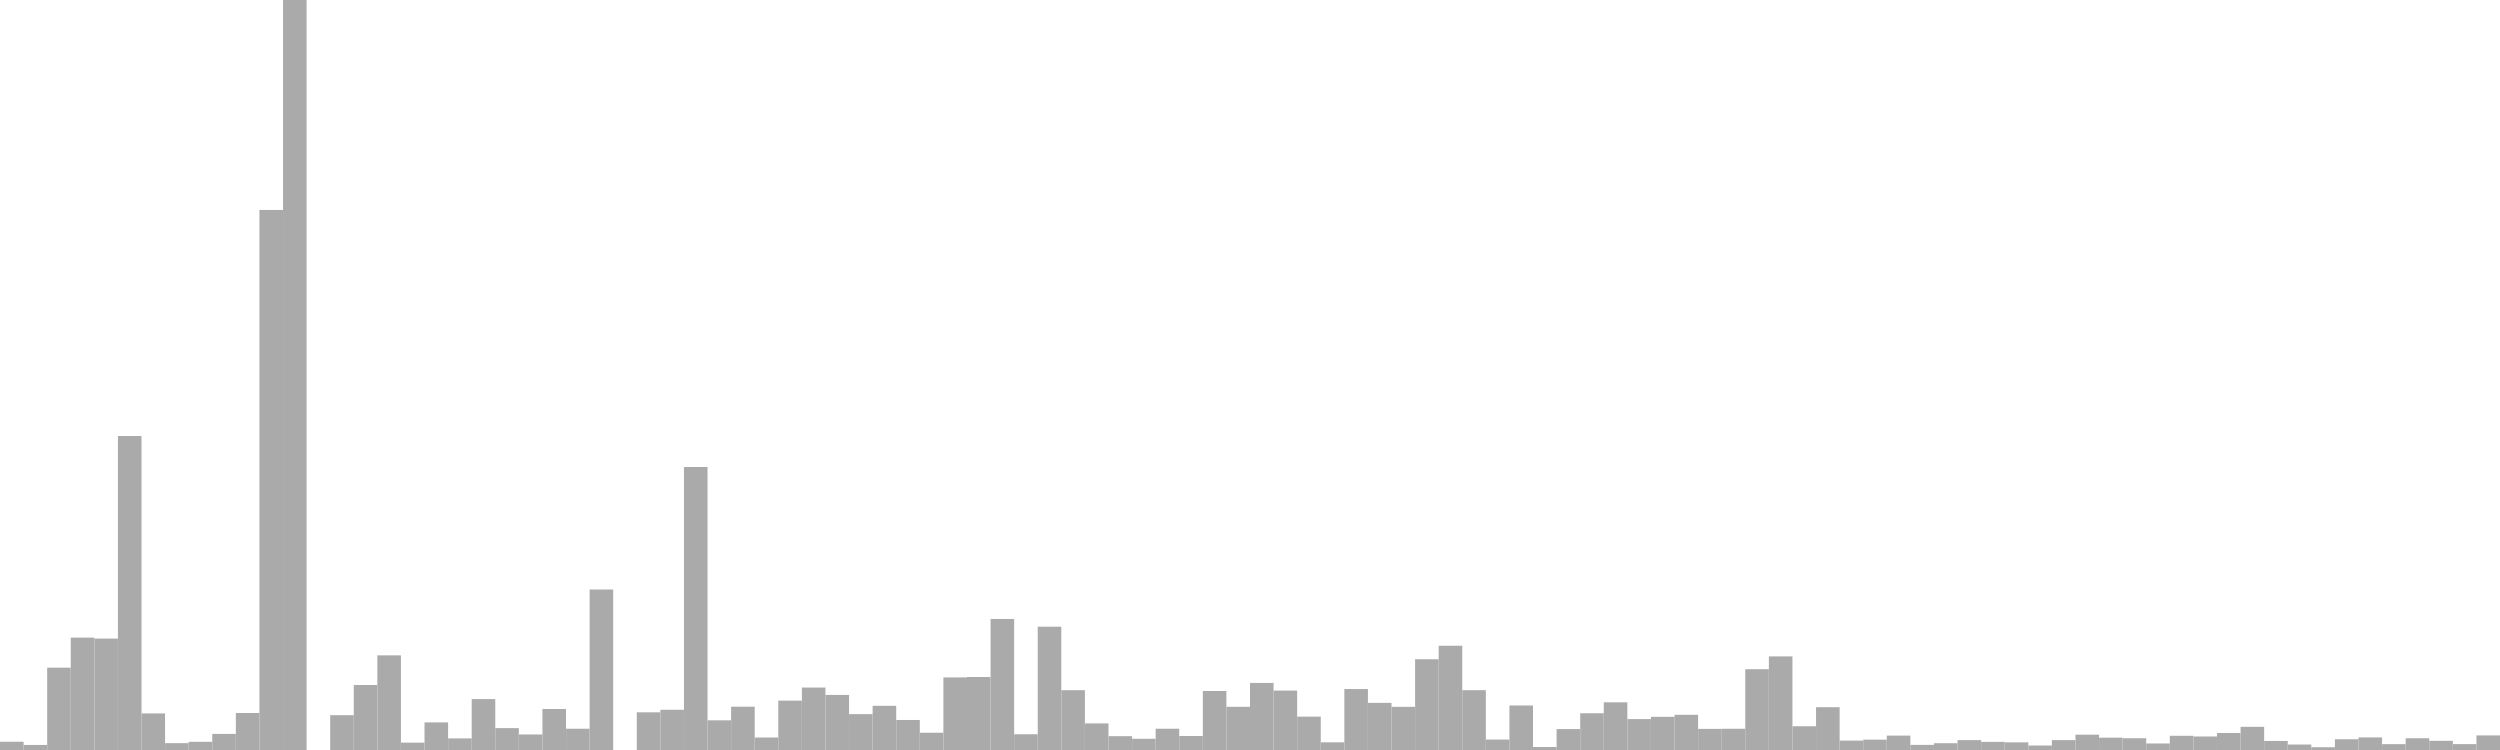 <?xml version="1.0" standalone="no"?>
<svg xmlns:xlink="http://www.w3.org/1999/xlink" xmlns="http://www.w3.org/2000/svg" class="topic-graph" style="width: 100em; height: 30em; text-align: center;"><rect width="0.943em" height="0.331em" x="0em" y="29.669em" fill="#aaa"/><rect width="0.943em" height="0.202em" x="0.943em" y="29.798em" fill="#aaa"/><rect width="0.943em" height="3.293em" x="1.887em" y="26.707em" fill="#aaa"/><rect width="0.943em" height="4.496em" x="2.83em" y="25.504em" fill="#aaa"/><rect width="0.943em" height="4.456em" x="3.774em" y="25.544em" fill="#aaa"/><rect width="0.943em" height="12.559em" x="4.717em" y="17.441em" fill="#aaa"/><rect width="0.943em" height="1.463em" x="5.66em" y="28.537em" fill="#aaa"/><rect width="0.943em" height="0.274em" x="6.604em" y="29.726em" fill="#aaa"/><rect width="0.943em" height="0.328em" x="7.547em" y="29.672em" fill="#aaa"/><rect width="0.943em" height="0.644em" x="8.491em" y="29.356em" fill="#aaa"/><rect width="0.943em" height="1.48em" x="9.434em" y="28.52em" fill="#aaa"/><rect width="0.943em" height="21.602em" x="10.377em" y="8.398em" fill="#aaa"/><rect width="0.943em" height="30em" x="11.321em" y="0em" fill="#aaa"/><rect width="0.943em" height="0em" x="12.264em" y="30em" fill="#aaa"/><rect width="0.943em" height="1.393em" x="13.208em" y="28.607em" fill="#aaa"/><rect width="0.943em" height="2.6em" x="14.151em" y="27.4em" fill="#aaa"/><rect width="0.943em" height="3.786em" x="15.094em" y="26.214em" fill="#aaa"/><rect width="0.943em" height="0.294em" x="16.038em" y="29.706em" fill="#aaa"/><rect width="0.943em" height="1.104em" x="16.981em" y="28.896em" fill="#aaa"/><rect width="0.943em" height="0.464em" x="17.925em" y="29.536em" fill="#aaa"/><rect width="0.943em" height="2.036em" x="18.868em" y="27.964em" fill="#aaa"/><rect width="0.943em" height="0.875em" x="19.811em" y="29.125em" fill="#aaa"/><rect width="0.943em" height="0.621em" x="20.755em" y="29.379em" fill="#aaa"/><rect width="0.943em" height="1.64em" x="21.698em" y="28.36em" fill="#aaa"/><rect width="0.943em" height="0.851em" x="22.642em" y="29.149em" fill="#aaa"/><rect width="0.943em" height="6.42em" x="23.585em" y="23.58em" fill="#aaa"/><rect width="0.943em" height="0em" x="24.528em" y="30em" fill="#aaa"/><rect width="0.943em" height="1.507em" x="25.472em" y="28.493em" fill="#aaa"/><rect width="0.943em" height="1.609em" x="26.415em" y="28.391em" fill="#aaa"/><rect width="0.943em" height="11.32em" x="27.358em" y="18.68em" fill="#aaa"/><rect width="0.943em" height="1.187em" x="28.302em" y="28.813em" fill="#aaa"/><rect width="0.943em" height="1.732em" x="29.245em" y="28.268em" fill="#aaa"/><rect width="0.943em" height="0.499em" x="30.189em" y="29.501em" fill="#aaa"/><rect width="0.943em" height="1.975em" x="31.132em" y="28.025em" fill="#aaa"/><rect width="0.943em" height="2.498em" x="32.075em" y="27.502em" fill="#aaa"/><rect width="0.943em" height="2.203em" x="33.019em" y="27.797em" fill="#aaa"/><rect width="0.943em" height="1.435em" x="33.962em" y="28.565em" fill="#aaa"/><rect width="0.943em" height="1.768em" x="34.906em" y="28.232em" fill="#aaa"/><rect width="0.943em" height="1.201em" x="35.849em" y="28.799em" fill="#aaa"/><rect width="0.943em" height="0.691em" x="36.792em" y="29.309em" fill="#aaa"/><rect width="0.943em" height="2.903em" x="37.736em" y="27.097em" fill="#aaa"/><rect width="0.943em" height="2.92em" x="38.679em" y="27.08em" fill="#aaa"/><rect width="0.943em" height="5.241em" x="39.623em" y="24.759em" fill="#aaa"/><rect width="0.943em" height="0.63em" x="40.566em" y="29.37em" fill="#aaa"/><rect width="0.943em" height="4.932em" x="41.509em" y="25.068em" fill="#aaa"/><rect width="0.943em" height="2.393em" x="42.453em" y="27.607em" fill="#aaa"/><rect width="0.943em" height="1.064em" x="43.396em" y="28.936em" fill="#aaa"/><rect width="0.943em" height="0.553em" x="44.34em" y="29.447em" fill="#aaa"/><rect width="0.943em" height="0.449em" x="45.283em" y="29.551em" fill="#aaa"/><rect width="0.943em" height="0.851em" x="46.226em" y="29.149em" fill="#aaa"/><rect width="0.943em" height="0.56em" x="47.17em" y="29.44em" fill="#aaa"/><rect width="0.943em" height="2.36em" x="48.113em" y="27.64em" fill="#aaa"/><rect width="0.943em" height="1.727em" x="49.057em" y="28.273em" fill="#aaa"/><rect width="0.943em" height="2.683em" x="50em" y="27.317em" fill="#aaa"/><rect width="0.943em" height="2.377em" x="50.943em" y="27.623em" fill="#aaa"/><rect width="0.943em" height="1.335em" x="51.887em" y="28.665em" fill="#aaa"/><rect width="0.943em" height="0.307em" x="52.83em" y="29.693em" fill="#aaa"/><rect width="0.943em" height="2.438em" x="53.774em" y="27.562em" fill="#aaa"/><rect width="0.943em" height="1.885em" x="54.717em" y="28.115em" fill="#aaa"/><rect width="0.943em" height="1.726em" x="55.66em" y="28.274em" fill="#aaa"/><rect width="0.943em" height="3.63em" x="56.604em" y="26.37em" fill="#aaa"/><rect width="0.943em" height="4.17em" x="57.547em" y="25.83em" fill="#aaa"/><rect width="0.943em" height="2.393em" x="58.491em" y="27.607em" fill="#aaa"/><rect width="0.943em" height="0.418em" x="59.434em" y="29.582em" fill="#aaa"/><rect width="0.943em" height="1.78em" x="60.377em" y="28.22em" fill="#aaa"/><rect width="0.943em" height="0.119em" x="61.321em" y="29.881em" fill="#aaa"/><rect width="0.943em" height="0.837em" x="62.264em" y="29.163em" fill="#aaa"/><rect width="0.943em" height="1.47em" x="63.208em" y="28.53em" fill="#aaa"/><rect width="0.943em" height="1.907em" x="64.151em" y="28.093em" fill="#aaa"/><rect width="0.943em" height="1.236em" x="65.094em" y="28.764em" fill="#aaa"/><rect width="0.943em" height="1.327em" x="66.038em" y="28.673em" fill="#aaa"/><rect width="0.943em" height="1.408em" x="66.981em" y="28.592em" fill="#aaa"/><rect width="0.943em" height="0.845em" x="67.925em" y="29.155em" fill="#aaa"/><rect width="0.943em" height="0.849em" x="68.868em" y="29.151em" fill="#aaa"/><rect width="0.943em" height="3.232em" x="69.811em" y="26.768em" fill="#aaa"/><rect width="0.943em" height="3.744em" x="70.755em" y="26.256em" fill="#aaa"/><rect width="0.943em" height="0.95em" x="71.698em" y="29.05em" fill="#aaa"/><rect width="0.943em" height="1.712em" x="72.642em" y="28.288em" fill="#aaa"/><rect width="0.943em" height="0.376em" x="73.585em" y="29.624em" fill="#aaa"/><rect width="0.943em" height="0.414em" x="74.528em" y="29.586em" fill="#aaa"/><rect width="0.943em" height="0.576em" x="75.472em" y="29.424em" fill="#aaa"/><rect width="0.943em" height="0.205em" x="76.415em" y="29.795em" fill="#aaa"/><rect width="0.943em" height="0.272em" x="77.358em" y="29.728em" fill="#aaa"/><rect width="0.943em" height="0.396em" x="78.302em" y="29.604em" fill="#aaa"/><rect width="0.943em" height="0.325em" x="79.245em" y="29.675em" fill="#aaa"/><rect width="0.943em" height="0.306em" x="80.189em" y="29.694em" fill="#aaa"/><rect width="0.943em" height="0.179em" x="81.132em" y="29.821em" fill="#aaa"/><rect width="0.943em" height="0.395em" x="82.075em" y="29.605em" fill="#aaa"/><rect width="0.943em" height="0.613em" x="83.019em" y="29.387em" fill="#aaa"/><rect width="0.943em" height="0.493em" x="83.962em" y="29.507em" fill="#aaa"/><rect width="0.943em" height="0.471em" x="84.906em" y="29.529em" fill="#aaa"/><rect width="0.943em" height="0.261em" x="85.849em" y="29.739em" fill="#aaa"/><rect width="0.943em" height="0.568em" x="86.792em" y="29.432em" fill="#aaa"/><rect width="0.943em" height="0.54em" x="87.736em" y="29.46em" fill="#aaa"/><rect width="0.943em" height="0.681em" x="88.679em" y="29.319em" fill="#aaa"/><rect width="0.943em" height="0.927em" x="89.623em" y="29.073em" fill="#aaa"/><rect width="0.943em" height="0.363em" x="90.566em" y="29.637em" fill="#aaa"/><rect width="0.943em" height="0.219em" x="91.509em" y="29.781em" fill="#aaa"/><rect width="0.943em" height="0.111em" x="92.453em" y="29.889em" fill="#aaa"/><rect width="0.943em" height="0.429em" x="93.396em" y="29.571em" fill="#aaa"/><rect width="0.943em" height="0.503em" x="94.34em" y="29.497em" fill="#aaa"/><rect width="0.943em" height="0.234em" x="95.283em" y="29.766em" fill="#aaa"/><rect width="0.943em" height="0.47em" x="96.226em" y="29.53em" fill="#aaa"/><rect width="0.943em" height="0.368em" x="97.17em" y="29.632em" fill="#aaa"/><rect width="0.943em" height="0.235em" x="98.113em" y="29.765em" fill="#aaa"/><rect width="0.943em" height="0.583em" x="99.057em" y="29.417em" fill="#aaa"/></svg>